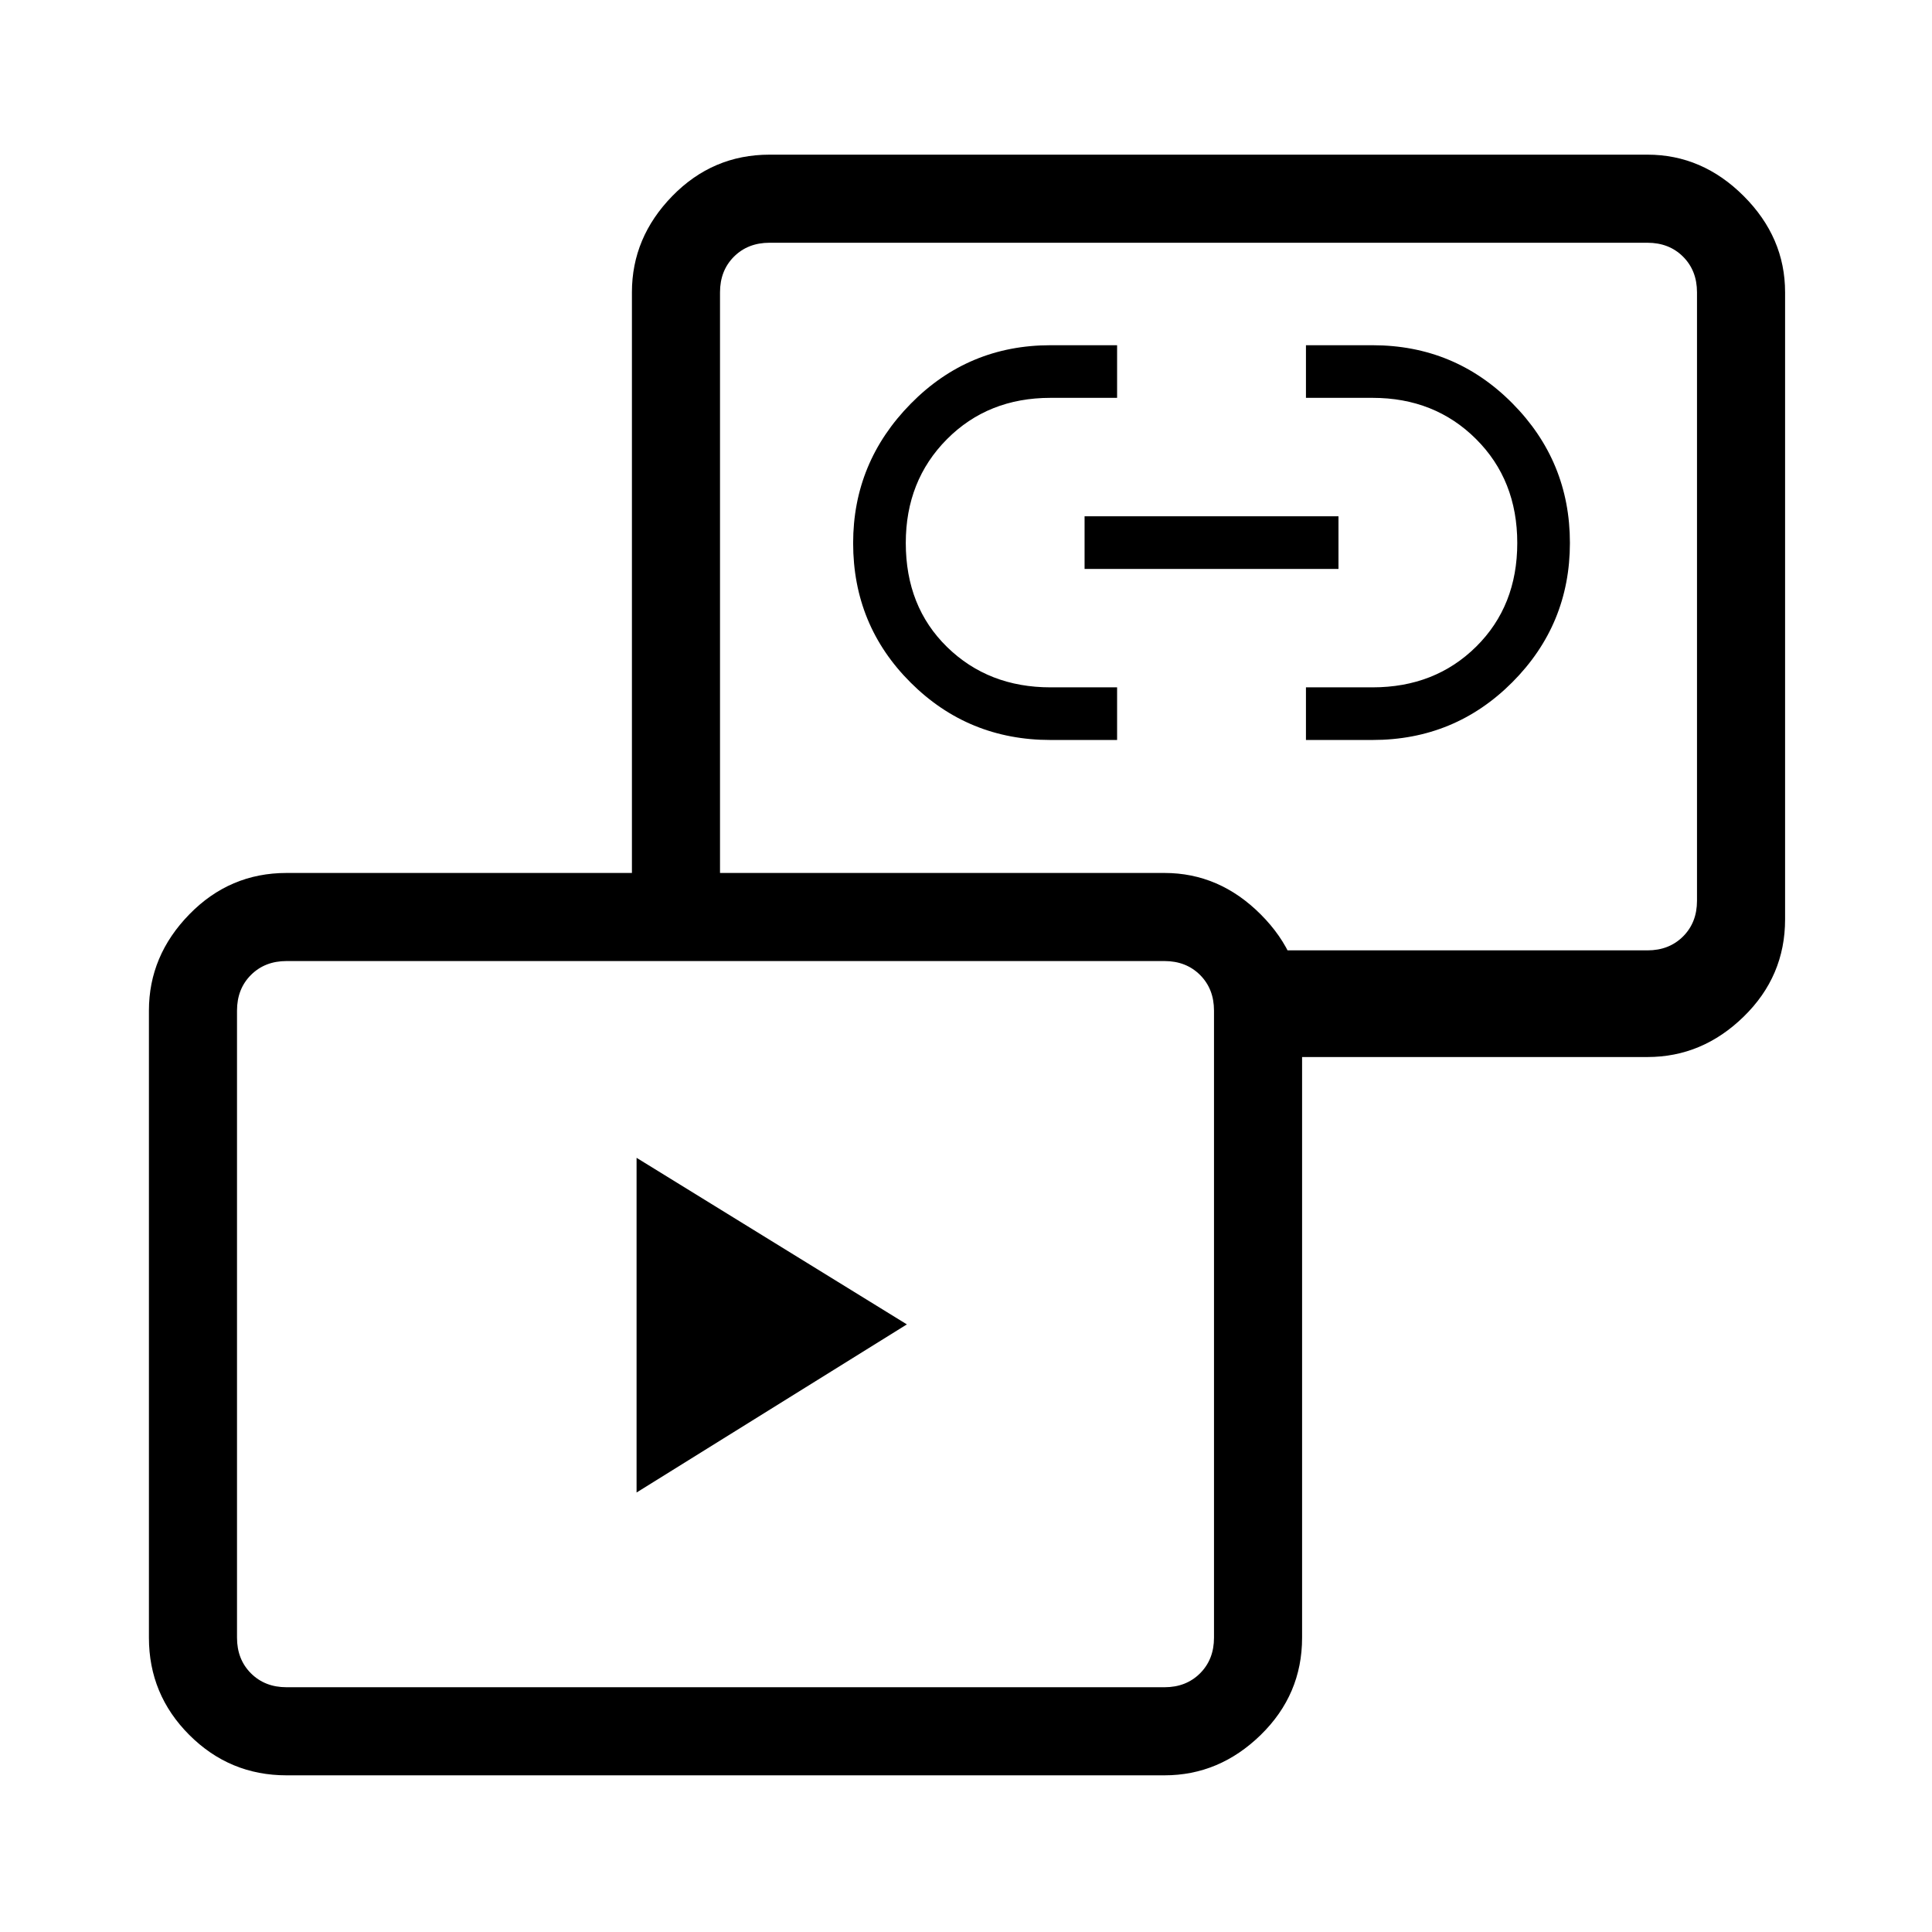 <svg xmlns="http://www.w3.org/2000/svg" height="48" viewBox="0 -960 960 960" width="48"><path d="M316.31-218.38v-166.31l134.31 82.77-134.31 83.54ZM522-592.31q-40.87 0-69.47-28.48-28.61-28.49-28.61-69.35 0-40.16 28.61-69.24 28.6-29.08 69.47-29.08h33.08v26.15H522q-31.05 0-51.49 20.57-20.43 20.58-20.43 51.54 0 31.66 20.52 51.7 20.52 20.04 51.4 20.04h33.08v26.15H522Zm126.92 0v-26.15H682q31.05 0 51.49-20.22 20.43-20.22 20.43-51.5t-20.52-51.7q-20.52-20.43-51.4-20.43h-33.08v-26.15H682q40.87 0 69.47 28.84 28.61 28.84 28.61 69.38 0 40.54-28.61 69.24-28.6 28.69-69.47 28.69h-33.08Zm-110-85v-26.15h126.16v26.15H538.92Zm85.16 242.54v-53h194.54q10.76 0 17.69-6.92 6.92-6.93 6.92-17.69v-302.39q0-10.77-6.92-17.69-6.93-6.92-17.69-6.92H382.38q-10.76 0-17.69 6.92-6.92 6.92-6.92 17.69v303.92H314v-303.92q0-27.25 20.07-47.82 20.06-20.56 48.31-20.56h436.24q27.25 0 47.81 20.56Q887-842.02 887-814.77v311.62q0 28.25-20.57 48.31-20.56 20.07-47.81 20.07H624.08ZM142.38-77.85q-28.25 0-48.31-20.06Q74-117.98 74-146.23v-311.62q0-27.25 20.07-47.81 20.06-20.57 48.31-20.57h436.24q27.25 0 47.81 20.57Q647-485.1 647-457.85v311.62q0 28.25-20.57 48.32-20.56 20.06-47.81 20.06H142.38Zm0-43.77h436.24q10.76 0 17.69-6.92 6.92-6.92 6.92-17.69v-311.62q0-10.77-6.92-17.69-6.93-6.92-17.69-6.92H142.38q-10.76 0-17.69 6.92-6.92 6.92-6.92 17.69v311.62q0 10.77 6.92 17.69 6.93 6.92 17.69 6.92ZM600-663.46ZM360-301.92Z"/></svg>